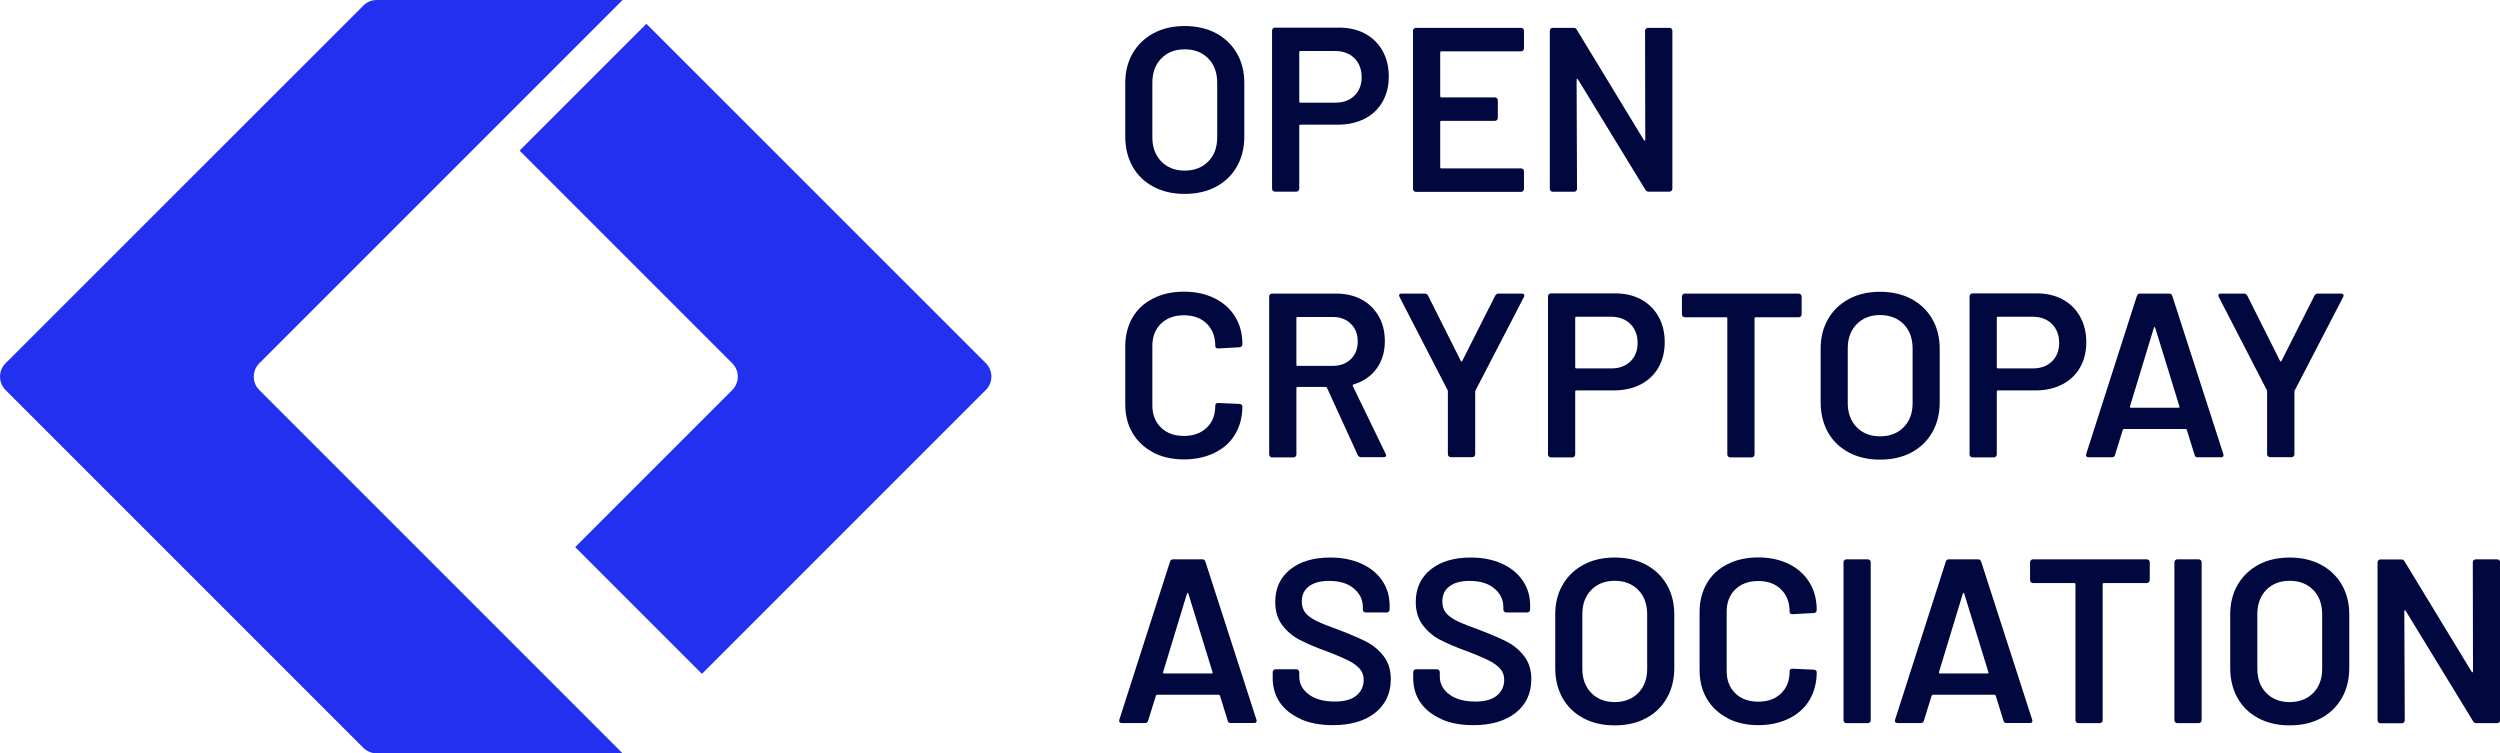<?xml version="1.0" encoding="UTF-8"?><svg id="Ebene_2" xmlns="http://www.w3.org/2000/svg" viewBox="0 0 235.19 70.87"><defs><style>.cls-1{fill:#00083f;}.cls-2{fill:#2231ef;}</style></defs><g id="Default"><path class="cls-2" d="M66.03,63.4l26.72-26.72c.69-.69.69-1.81,0-2.51L60.81,2.24l-11.93,11.93,20.01,20.01c.69.69.69,1.81,0,2.51l-14.78,14.78,11.93,11.93Z"/><path class="cls-2" d="M58.57,70.87L24.39,36.69c-.69-.69-.69-1.81,0-2.51L58.57,0h-23.13c-.47,0-.92.19-1.25.52L.52,34.18c-.69.69-.69,1.81,0,2.51l33.66,33.66c.33.33.78.52,1.25.52h23.13Z"/><path class="cls-1" d="M108.52,17.57c-.85-.45-1.51-1.08-1.97-1.9-.46-.82-.69-1.77-.69-2.84v-5.02c0-1.06.23-1.99.7-2.8.47-.81,1.13-1.44,1.97-1.89.84-.45,1.82-.67,2.92-.67s2.09.22,2.94.67c.84.45,1.5,1.08,1.97,1.89.47.81.7,1.75.7,2.8v5.02c0,1.07-.23,2.02-.7,2.84-.47.82-1.13,1.46-1.97,1.9-.84.45-1.82.67-2.94.67s-2.08-.22-2.93-.67ZM113.67,15.19c.56-.57.84-1.33.84-2.27v-5.13c0-.95-.28-1.72-.84-2.29-.56-.57-1.3-.86-2.22-.86s-1.64.29-2.2.86c-.56.57-.84,1.33-.84,2.29v5.13c0,.94.28,1.69.84,2.27.56.57,1.29.86,2.2.86s1.66-.29,2.22-.86Z"/><path class="cls-1" d="M128.43,3.17c.7.38,1.25.92,1.64,1.62.39.7.58,1.5.58,2.41s-.2,1.69-.59,2.38c-.4.69-.96,1.22-1.68,1.59-.73.37-1.57.56-2.52.56h-3.52c-.07,0-.11.04-.11.11v5.92c0,.07-.03.14-.08.19-.05.05-.11.08-.19.08h-2.02c-.07,0-.14-.03-.19-.08-.05-.05-.08-.11-.08-.19V2.87c0-.07.03-.14.08-.19.05-.05.11-.08.19-.08h6.05c.92,0,1.74.19,2.44.57ZM127.42,9c.45-.44.68-1.02.68-1.74s-.23-1.33-.68-1.78c-.45-.45-1.06-.68-1.8-.68h-3.28c-.07,0-.11.04-.11.11v4.64c0,.07.04.11.11.11h3.28c.75,0,1.35-.22,1.8-.66Z"/><path class="cls-1" d="M143.29,4.75c-.05.05-.11.08-.19.08h-7.5c-.07,0-.11.04-.11.11v4.11c0,.07.04.11.11.11h5.04c.07,0,.14.03.19.08.05.05.08.11.08.19v1.67c0,.07-.03.14-.08.19-.05.05-.11.08-.19.08h-5.04c-.07,0-.11.04-.11.11v4.25c0,.07.04.11.11.11h7.5c.07,0,.14.03.19.08.05.05.08.11.08.19v1.67c0,.07-.03.14-.08.19-.05.05-.11.08-.19.08h-9.9c-.07,0-.14-.03-.19-.08-.05-.05-.08-.11-.08-.19V2.89c0-.07.03-.14.08-.19.05-.05.11-.08.19-.08h9.9c.07,0,.14.03.19.08.05.05.08.11.08.19v1.67c0,.07-.03.14-.08.19Z"/><path class="cls-1" d="M154.85,2.7c.05-.05.11-.08.19-.08h2.02c.07,0,.14.03.19.08.05.05.08.11.08.19v14.87c0,.07-.03.14-.08.19-.05.05-.11.08-.19.08h-1.96c-.15,0-.25-.06-.31-.18l-6.34-10.38s-.06-.06-.09-.05c-.03,0-.04.04-.04.1l.04,10.25c0,.07-.03.14-.08.19-.05.05-.11.08-.19.08h-2.02c-.07,0-.14-.03-.19-.08-.05-.05-.08-.11-.08-.19V2.89c0-.07.03-.14.08-.19.05-.05.11-.08.19-.08h1.96c.15,0,.25.06.31.18l6.31,10.38s.06.06.09.06c.03,0,.04-.04.04-.1l-.02-10.25c0-.07.03-.14.08-.19Z"/><path class="cls-1" d="M108.48,42.55c-.84-.43-1.48-1.04-1.94-1.82-.46-.78-.68-1.68-.68-2.71v-5.43c0-1.03.23-1.93.68-2.71.45-.78,1.1-1.38,1.94-1.8.84-.43,1.8-.64,2.9-.64s2.05.21,2.88.62c.84.41,1.48.99,1.94,1.74s.68,1.61.68,2.6c0,.07-.03.14-.08.19-.05.05-.11.08-.19.08l-2.02.11c-.18,0-.26-.08-.26-.24,0-.87-.27-1.56-.8-2.09-.54-.53-1.25-.79-2.15-.79s-1.61.26-2.16.79c-.54.53-.81,1.22-.81,2.09v5.61c0,.85.27,1.54.81,2.07.54.53,1.26.79,2.16.79s1.61-.26,2.15-.78c.54-.52.8-1.21.8-2.08,0-.16.09-.24.26-.24l2.02.09c.07,0,.14.02.19.07s.08.1.08.15c0,1-.23,1.87-.68,2.63-.45.76-1.1,1.34-1.94,1.75-.84.41-1.8.62-2.88.62s-2.07-.22-2.9-.65Z"/><path class="cls-1" d="M127.74,42.83l-2.9-6.34c-.03-.06-.07-.09-.13-.09h-2.64c-.07,0-.11.04-.11.11v6.25c0,.07-.03.14-.08.19-.05.05-.11.08-.19.08h-2.02c-.07,0-.14-.03-.19-.08-.05-.05-.08-.11-.08-.19v-14.87c0-.07.03-.14.08-.19.05-.05.11-.08.19-.08h6.05c.89,0,1.69.19,2.38.56.69.37,1.22.9,1.61,1.58s.57,1.46.57,2.34c0,1.01-.26,1.87-.78,2.58-.52.71-1.24,1.21-2.17,1.49-.03,0-.05.01-.07.04-.01.03-.01.06,0,.09l3.1,6.4c.03.06.04.1.04.13,0,.12-.08.18-.24.18h-2.11c-.15,0-.25-.07-.31-.2ZM121.96,29.93v4.38c0,.07.04.11.11.11h3.3c.7,0,1.27-.21,1.71-.63.43-.42.65-.97.65-1.66s-.22-1.25-.65-1.67c-.43-.43-1-.64-1.71-.64h-3.3c-.07,0-.11.04-.11.11Z"/><path class="cls-1" d="M136.29,42.93c-.05-.05-.08-.11-.08-.19v-5.9c0-.06,0-.1-.02-.13l-4.53-8.78c-.03-.06-.04-.1-.04-.13,0-.12.08-.18.24-.18h2.18c.15,0,.25.07.31.2l3.08,6.14c.04.06.09.06.13,0l3.1-6.14c.07-.13.18-.2.31-.2h2.2c.1,0,.17.03.21.09.04.06.03.13-.01.22l-4.55,8.78c-.03.06-.04.1-.04.13v5.9c0,.07-.03.14-.08.19-.05.05-.11.08-.19.08h-2.02c-.07,0-.14-.03-.19-.08Z"/><path class="cls-1" d="M154.39,28.17c.7.38,1.25.92,1.64,1.62.39.7.58,1.5.58,2.41s-.2,1.69-.59,2.38c-.4.69-.96,1.22-1.68,1.59-.73.37-1.57.56-2.52.56h-3.52c-.07,0-.11.04-.11.11v5.92c0,.07-.03.14-.08.19-.05.05-.11.08-.19.08h-2.02c-.07,0-.14-.03-.19-.08-.05-.05-.08-.11-.08-.19v-14.89c0-.07.03-.14.08-.19.05-.05.11-.08.19-.08h6.05c.92,0,1.74.19,2.44.57ZM153.38,34c.45-.44.68-1.02.68-1.74s-.23-1.33-.68-1.78c-.45-.45-1.06-.68-1.8-.68h-3.28c-.07,0-.11.04-.11.11v4.64c0,.07.04.11.11.11h3.28c.75,0,1.35-.22,1.8-.66Z"/><path class="cls-1" d="M169.41,27.7c.05.05.08.11.08.19v1.69c0,.07-.03.14-.08.19-.05.05-.11.08-.19.08h-4.05c-.07,0-.11.04-.11.11v12.8c0,.07-.03.14-.08.19-.05.05-.11.08-.19.08h-2.02c-.07,0-.14-.03-.19-.08-.05-.05-.08-.11-.08-.19v-12.8c0-.07-.04-.11-.11-.11h-3.89c-.07,0-.14-.03-.19-.08-.05-.05-.08-.11-.08-.19v-1.69c0-.07.03-.14.08-.19.05-.05.11-.08.19-.08h10.71c.07,0,.14.03.19.08Z"/><path class="cls-1" d="M173.94,42.57c-.85-.45-1.51-1.08-1.97-1.9-.46-.82-.69-1.77-.69-2.84v-5.02c0-1.06.23-1.99.7-2.8.47-.81,1.13-1.44,1.97-1.89.84-.45,1.82-.67,2.92-.67s2.09.22,2.94.67c.84.45,1.5,1.08,1.97,1.89.47.81.7,1.75.7,2.8v5.02c0,1.07-.23,2.02-.7,2.84-.47.82-1.13,1.46-1.97,1.9-.84.45-1.82.67-2.94.67s-2.08-.22-2.93-.67ZM179.09,40.19c.56-.57.84-1.33.84-2.27v-5.13c0-.95-.28-1.72-.84-2.29-.56-.57-1.3-.86-2.22-.86s-1.64.29-2.2.86c-.56.57-.84,1.33-.84,2.29v5.13c0,.94.28,1.69.84,2.27.56.57,1.29.86,2.2.86s1.66-.29,2.22-.86Z"/><path class="cls-1" d="M194.05,28.17c.7.38,1.25.92,1.64,1.62.39.7.58,1.5.58,2.41s-.2,1.69-.59,2.38c-.4.69-.96,1.22-1.68,1.59-.73.37-1.57.56-2.52.56h-3.52c-.07,0-.11.04-.11.11v5.92c0,.07-.03.14-.08.19-.05.05-.11.08-.19.08h-2.02c-.07,0-.14-.03-.19-.08-.05-.05-.08-.11-.08-.19v-14.89c0-.07.03-.14.08-.19.05-.05.11-.08.19-.08h6.05c.92,0,1.74.19,2.44.57ZM193.04,34c.45-.44.68-1.02.68-1.74s-.23-1.33-.68-1.78c-.45-.45-1.06-.68-1.8-.68h-3.28c-.07,0-.11.04-.11.11v4.64c0,.07.04.11.11.11h3.28c.75,0,1.35-.22,1.8-.66Z"/><path class="cls-1" d="M206.46,42.8l-.73-2.35c-.03-.06-.07-.09-.11-.09h-5.81s-.08.03-.11.09l-.73,2.35c-.04.15-.14.22-.29.22h-2.2c-.09,0-.15-.03-.2-.08-.04-.05-.05-.13-.02-.23l4.77-14.87c.04-.15.14-.22.29-.22h2.75c.15,0,.24.07.29.22l4.8,14.87s.02.07.02.11c0,.13-.08.2-.24.2h-2.2c-.15,0-.24-.07-.29-.22ZM200.47,38.36h4.47c.09,0,.12-.04.09-.13l-2.27-7.37c-.01-.06-.04-.09-.07-.09s-.05.03-.07.09l-2.24,7.37c-.01.09.01.13.09.13Z"/><path class="cls-1" d="M213.36,42.93c-.05-.05-.08-.11-.08-.19v-5.9c0-.06,0-.1-.02-.13l-4.53-8.78c-.03-.06-.04-.1-.04-.13,0-.12.08-.18.24-.18h2.18c.15,0,.25.07.31.2l3.08,6.14c.04.06.09.06.13,0l3.1-6.14c.07-.13.18-.2.31-.2h2.2c.1,0,.17.03.21.09.04.06.03.13-.01.22l-4.55,8.78c-.03.06-.04.1-.04.13v5.9c0,.07-.03.14-.08.19-.05.05-.11.08-.19.08h-2.02c-.07,0-.14-.03-.19-.08Z"/><path class="cls-1" d="M115.5,67.8l-.73-2.35c-.03-.06-.07-.09-.11-.09h-5.81s-.08.03-.11.09l-.73,2.35c-.04.15-.14.22-.29.22h-2.2c-.09,0-.15-.03-.2-.08-.04-.05-.05-.13-.02-.23l4.77-14.87c.04-.15.14-.22.29-.22h2.75c.15,0,.24.07.29.22l4.8,14.87s.02.07.02.11c0,.13-.08.2-.24.2h-2.2c-.15,0-.24-.07-.29-.22ZM109.51,63.36h4.47c.09,0,.12-.04.09-.13l-2.27-7.37c-.01-.06-.04-.09-.07-.09s-.05.03-.07.09l-2.24,7.37c-.01.09.01.13.09.13Z"/><path class="cls-1" d="M122.39,67.65c-.85-.37-1.51-.88-1.97-1.54-.46-.66-.69-1.44-.69-2.33v-.55c0-.07.03-.14.08-.19.05-.05.11-.08.19-.08h1.96c.07,0,.14.03.19.08.05.05.08.11.08.19v.42c0,.67.3,1.24.9,1.68.6.45,1.42.67,2.46.67.89,0,1.57-.19,2.02-.57.45-.38.68-.87.68-1.47,0-.41-.12-.76-.37-1.04s-.6-.55-1.07-.78c-.46-.23-1.15-.53-2.08-.88-1.04-.38-1.88-.74-2.53-1.08-.65-.34-1.18-.8-1.62-1.38-.43-.58-.65-1.3-.65-2.17,0-1.29.47-2.31,1.41-3.06.94-.75,2.19-1.12,3.76-1.12,1.1,0,2.07.19,2.92.57.84.38,1.5.91,1.97,1.6.47.68.7,1.47.7,2.36v.37c0,.07-.03.14-.08.19-.05.05-.11.08-.19.08h-1.98c-.07,0-.14-.03-.19-.08-.05-.05-.08-.11-.08-.19v-.24c0-.69-.28-1.27-.85-1.75-.56-.48-1.35-.71-2.34-.71-.81,0-1.43.17-1.88.51-.45.34-.67.81-.67,1.43,0,.44.12.8.35,1.08.23.28.59.53,1.06.76.47.23,1.2.52,2.18.87,1.04.4,1.87.76,2.5,1.08.62.32,1.16.77,1.61,1.35.45.58.67,1.3.67,2.17,0,1.32-.49,2.37-1.46,3.15-.98.78-2.31,1.17-3.99,1.17-1.14,0-2.14-.18-2.99-.55Z"/><path class="cls-1" d="M135.61,67.65c-.85-.37-1.51-.88-1.97-1.54-.46-.66-.69-1.44-.69-2.33v-.55c0-.07.03-.14.08-.19.05-.05.11-.08.19-.08h1.96c.07,0,.14.03.19.08.05.05.08.11.08.19v.42c0,.67.3,1.24.9,1.68.6.45,1.42.67,2.46.67.89,0,1.57-.19,2.02-.57.45-.38.68-.87.68-1.47,0-.41-.12-.76-.37-1.04s-.6-.55-1.07-.78c-.46-.23-1.15-.53-2.08-.88-1.04-.38-1.88-.74-2.53-1.08-.65-.34-1.18-.8-1.62-1.38-.43-.58-.65-1.3-.65-2.17,0-1.29.47-2.31,1.41-3.06.94-.75,2.19-1.12,3.76-1.12,1.1,0,2.07.19,2.92.57.84.38,1.5.91,1.97,1.6.47.68.7,1.47.7,2.36v.37c0,.07-.03.14-.08.19-.05.05-.11.08-.19.08h-1.98c-.07,0-.14-.03-.19-.08-.05-.05-.08-.11-.08-.19v-.24c0-.69-.28-1.27-.85-1.75-.56-.48-1.35-.71-2.34-.71-.81,0-1.43.17-1.88.51-.45.34-.67.81-.67,1.43,0,.44.12.8.35,1.08.23.28.59.53,1.06.76.47.23,1.2.52,2.18.87,1.04.4,1.87.76,2.5,1.08.62.32,1.16.77,1.61,1.35.45.58.67,1.3.67,2.17,0,1.32-.49,2.37-1.46,3.15-.98.78-2.31,1.17-3.99,1.17-1.14,0-2.14-.18-2.99-.55Z"/><path class="cls-1" d="M148.97,67.57c-.85-.45-1.51-1.08-1.97-1.9-.46-.82-.69-1.77-.69-2.84v-5.02c0-1.06.23-1.99.7-2.8.47-.81,1.13-1.44,1.97-1.89.84-.45,1.82-.67,2.92-.67s2.09.22,2.94.67c.84.45,1.5,1.08,1.97,1.89.47.81.7,1.75.7,2.8v5.02c0,1.07-.23,2.02-.7,2.84-.47.82-1.13,1.46-1.97,1.9-.84.45-1.82.67-2.94.67s-2.08-.22-2.93-.67ZM154.12,65.19c.56-.57.84-1.33.84-2.27v-5.13c0-.95-.28-1.72-.84-2.29-.56-.57-1.3-.86-2.22-.86s-1.64.29-2.2.86c-.56.57-.84,1.33-.84,2.29v5.13c0,.94.28,1.69.84,2.27.56.57,1.29.86,2.2.86s1.66-.29,2.22-.86Z"/><path class="cls-1" d="M162.51,67.55c-.84-.43-1.48-1.04-1.94-1.82-.46-.78-.68-1.68-.68-2.71v-5.43c0-1.03.23-1.93.68-2.71.45-.78,1.1-1.38,1.94-1.8.84-.43,1.8-.64,2.9-.64s2.05.21,2.88.62c.84.41,1.48.99,1.94,1.74s.68,1.61.68,2.6c0,.07-.03.14-.08.19-.05.05-.11.08-.19.08l-2.02.11c-.18,0-.26-.08-.26-.24,0-.87-.27-1.56-.8-2.09-.54-.53-1.25-.79-2.15-.79s-1.61.26-2.16.79c-.54.53-.81,1.22-.81,2.09v5.61c0,.85.27,1.54.81,2.07.54.53,1.26.79,2.16.79s1.61-.26,2.15-.78c.54-.52.8-1.21.8-2.08,0-.16.09-.24.26-.24l2.02.09c.07,0,.14.02.19.07s.08.1.08.15c0,1-.23,1.87-.68,2.63-.45.76-1.1,1.34-1.94,1.75-.84.41-1.8.62-2.88.62s-2.07-.22-2.9-.65Z"/><path class="cls-1" d="M173.51,67.95c-.05-.05-.08-.11-.08-.19v-14.87c0-.07.03-.14.08-.19.05-.05.11-.08.19-.08h2.02c.07,0,.14.03.19.08.05.05.08.11.08.19v14.87c0,.07-.03.14-.08.19-.05.05-.11.08-.19.08h-2.02c-.07,0-.14-.03-.19-.08Z"/><path class="cls-1" d="M188.48,67.8l-.73-2.35c-.03-.06-.07-.09-.11-.09h-5.81s-.08.03-.11.09l-.73,2.35c-.04.15-.14.22-.29.22h-2.2c-.09,0-.15-.03-.2-.08-.04-.05-.05-.13-.02-.23l4.77-14.87c.04-.15.14-.22.29-.22h2.75c.15,0,.24.07.29.22l4.8,14.87s.02.07.02.11c0,.13-.08.2-.24.2h-2.2c-.15,0-.24-.07-.29-.22ZM182.5,63.36h4.47c.09,0,.12-.04.09-.13l-2.27-7.37c-.01-.06-.04-.09-.07-.09s-.05.03-.07.09l-2.24,7.37c-.01.09.01.13.09.13Z"/><path class="cls-1" d="M202.16,52.7c.05.05.08.11.08.19v1.69c0,.07-.03.14-.08.19-.05.05-.11.08-.19.08h-4.05c-.07,0-.11.04-.11.11v12.8c0,.07-.03.14-.08.19-.05.05-.11.08-.19.08h-2.02c-.07,0-.14-.03-.19-.08-.05-.05-.08-.11-.08-.19v-12.8c0-.07-.04-.11-.11-.11h-3.89c-.07,0-.14-.03-.19-.08-.05-.05-.08-.11-.08-.19v-1.69c0-.07.03-.14.08-.19.05-.05.11-.08.19-.08h10.71c.07,0,.14.03.19.08Z"/><path class="cls-1" d="M204.64,67.95c-.05-.05-.08-.11-.08-.19v-14.87c0-.07.03-.14.08-.19.05-.05.11-.08.19-.08h2.02c.07,0,.14.03.19.08.05.05.08.11.08.19v14.87c0,.07-.03.14-.08.19-.05.05-.11.08-.19.08h-2.02c-.07,0-.14-.03-.19-.08Z"/><path class="cls-1" d="M212.47,67.57c-.85-.45-1.51-1.08-1.97-1.9-.46-.82-.69-1.77-.69-2.84v-5.02c0-1.06.23-1.99.7-2.8.47-.81,1.13-1.44,1.97-1.89.84-.45,1.82-.67,2.92-.67s2.09.22,2.94.67c.84.45,1.5,1.08,1.97,1.89.47.81.7,1.75.7,2.8v5.02c0,1.07-.23,2.02-.7,2.84-.47.82-1.13,1.46-1.97,1.9-.84.45-1.82.67-2.94.67s-2.08-.22-2.93-.67ZM217.62,65.19c.56-.57.84-1.33.84-2.27v-5.13c0-.95-.28-1.72-.84-2.29-.56-.57-1.3-.86-2.22-.86s-1.64.29-2.2.86c-.56.57-.84,1.33-.84,2.29v5.13c0,.94.28,1.69.84,2.27.56.57,1.29.86,2.2.86s1.66-.29,2.22-.86Z"/><path class="cls-1" d="M232.72,52.7c.05-.05.11-.08.19-.08h2.02c.07,0,.14.03.19.08.05.05.08.11.08.19v14.87c0,.07-.03.14-.08.19-.05.05-.11.08-.19.08h-1.96c-.15,0-.25-.06-.31-.18l-6.34-10.38s-.06-.06-.09-.05c-.03,0-.04.04-.04.1l.04,10.25c0,.07-.03.14-.08.19-.05.05-.11.08-.19.08h-2.02c-.07,0-.14-.03-.19-.08-.05-.05-.08-.11-.08-.19v-14.87c0-.07.03-.14.08-.19.05-.05.11-.08.19-.08h1.96c.15,0,.25.06.31.18l6.31,10.38s.06.06.09.06c.03,0,.04-.04.04-.1l-.02-10.25c0-.07.03-.14.08-.19Z"/></g></svg>